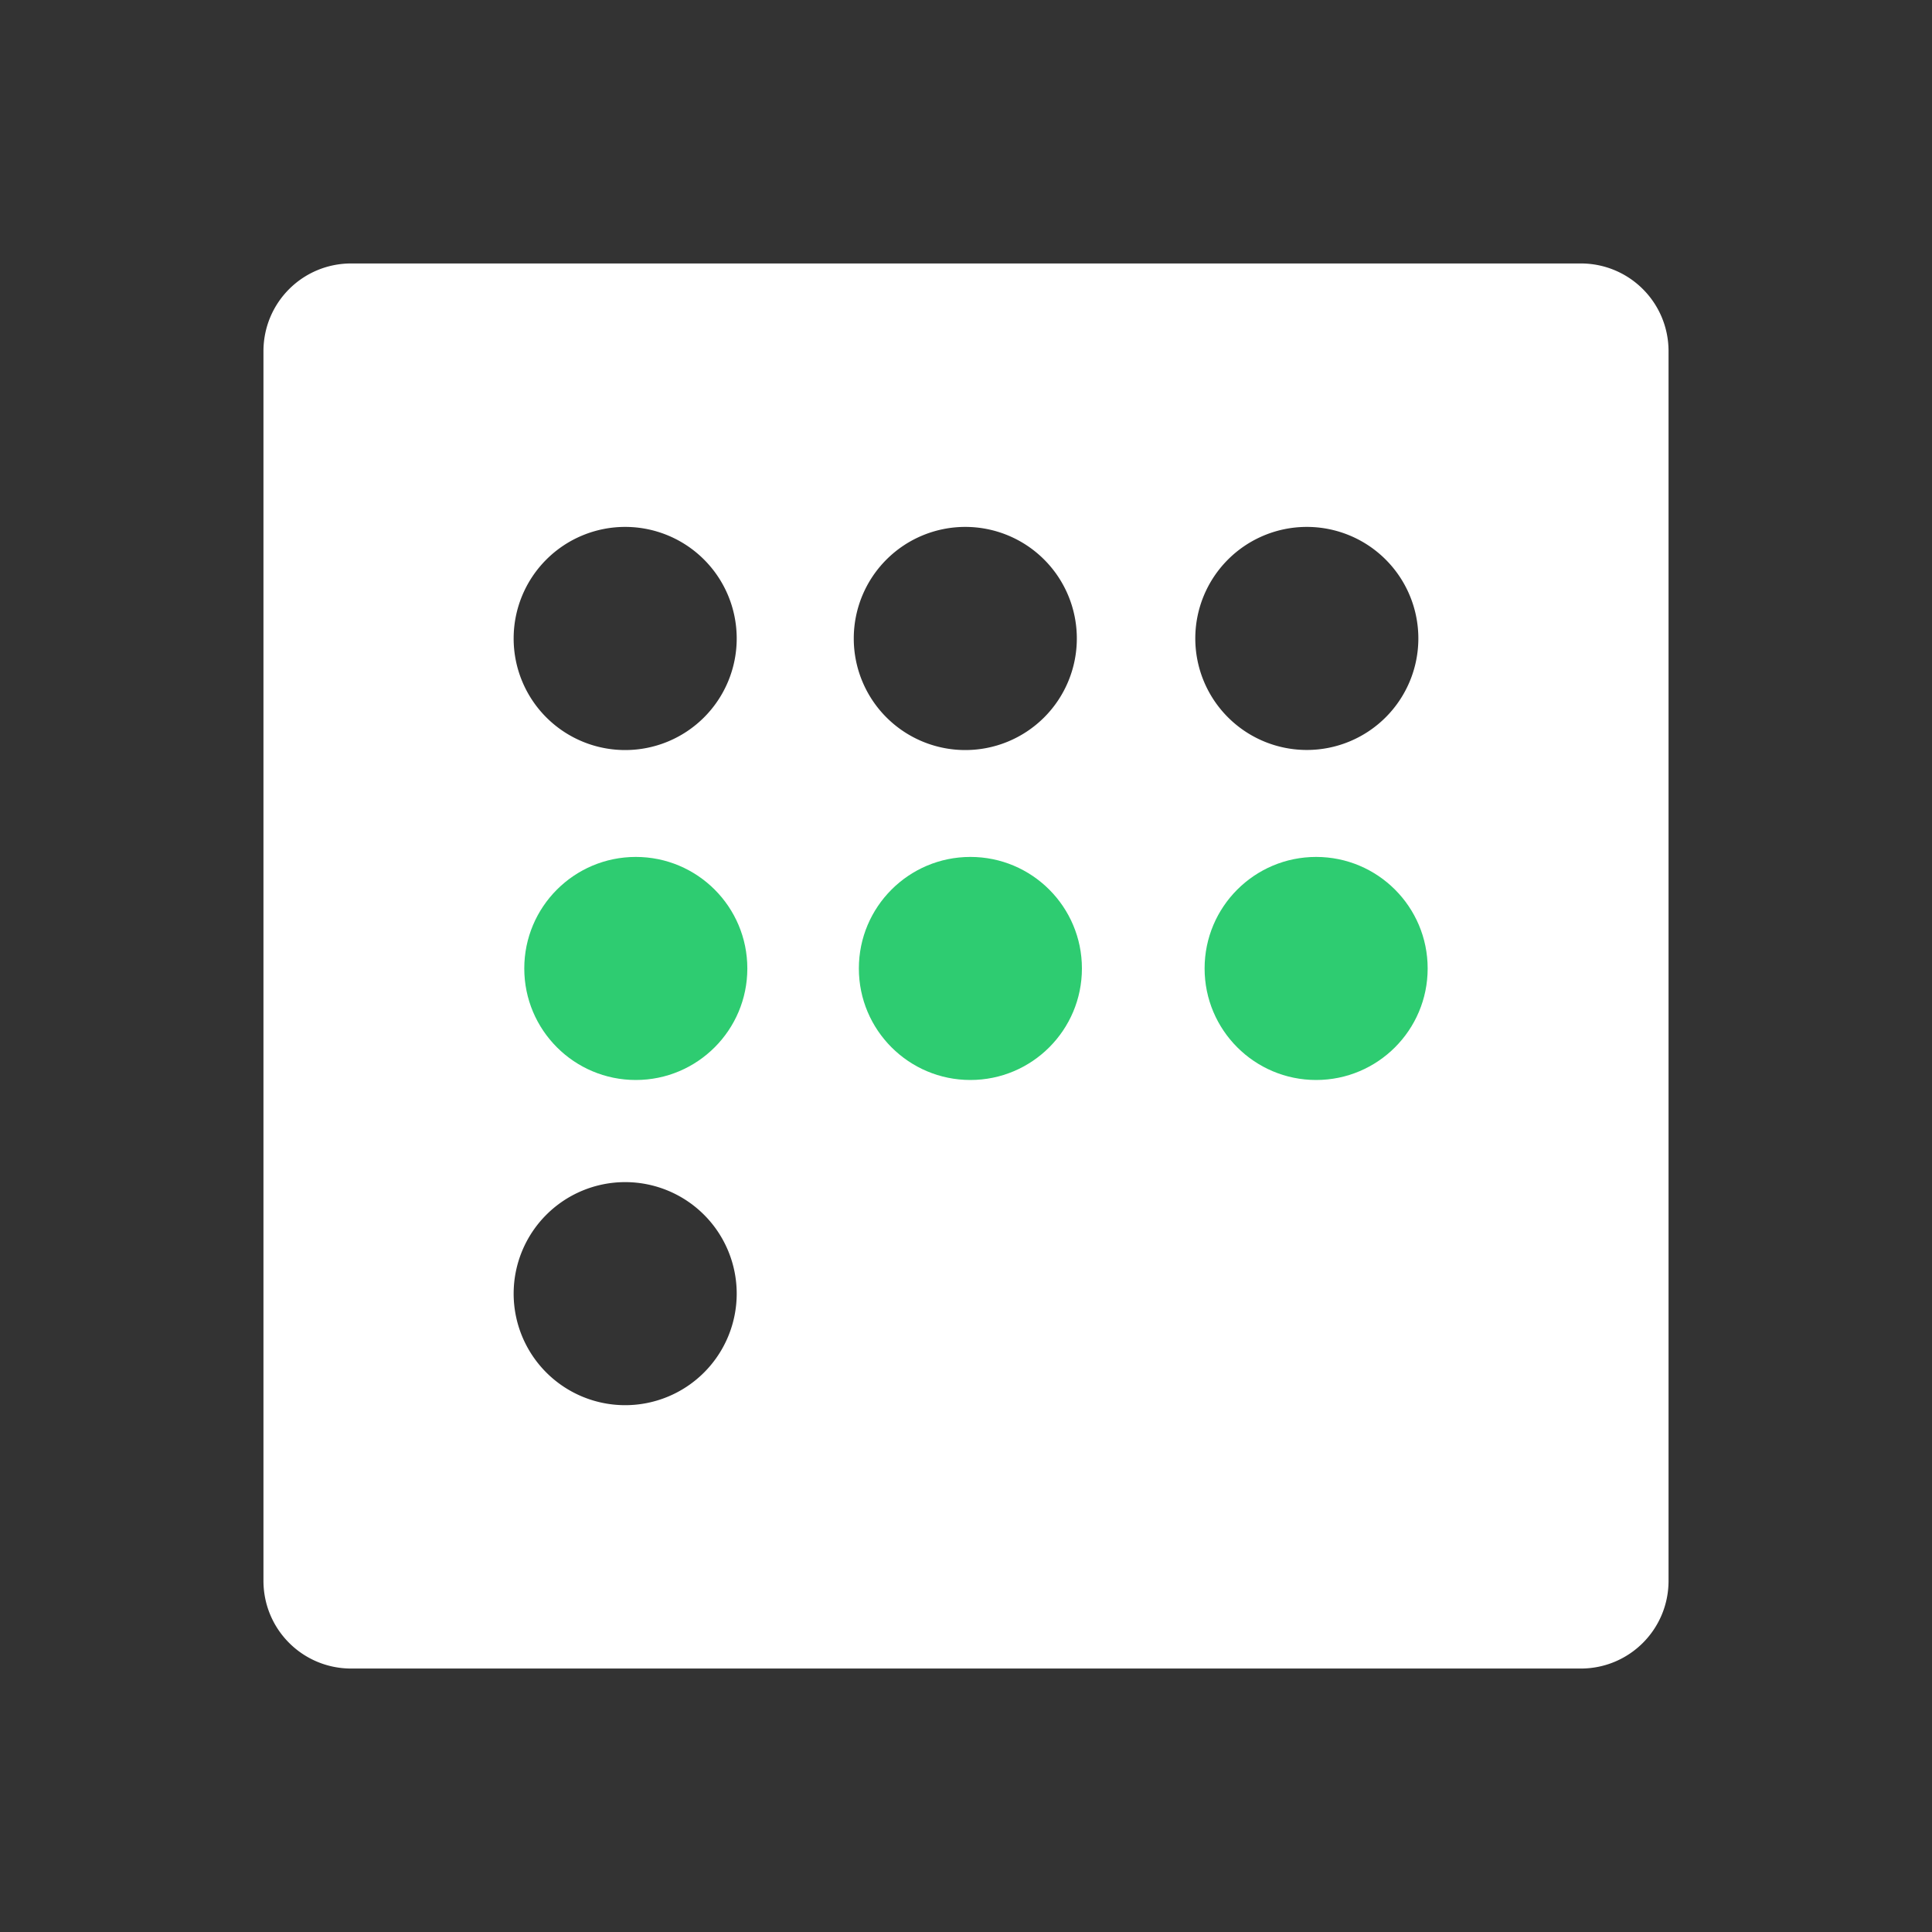 <svg viewBox="0 0 22 22" xmlns="http://www.w3.org/2000/svg"><rect x="0" y="0" width="22" height="22" fill="#333333" stroke="none"/><g transform="translate(-467 -524.5)" fill-rule="evenodd"><path transform="translate(467 524.5)" d="m4 3c-0.554 0-1 0.446-1 1v14c0 0.554 0.446 1 1 1h14c0.554 0 1-0.446 1-1v-14c0-0.554-0.446-1-1-1h-14m3.119 3a1.27 1.27 0 0 1 1.27 1.27 1.27 1.27 0 0 1-1.27 1.271 1.27 1.27 0 0 1-1.27-1.271 1.27 1.27 0 0 1 1.27-1.27m3.873 0a1.27 1.27 0 0 1 1.27 1.27 1.27 1.27 0 0 1-1.27 1.271 1.27 1.27 0 0 1-1.27-1.271 1.27 1.27 0 0 1 1.27-1.27m3.889 0a1.27 1.27 0 0 1 1.27 1.27 1.27 1.27 0 0 1-1.27 1.27 1.27 1.27 0 0 1-1.27-1.27 1.27 1.27 0 0 1 1.27-1.27m-7.762 7.461a1.27 1.27 0 0 1 1.27 1.27 1.27 1.27 0 0 1-1.27 1.27 1.27 1.27 0 0 1-1.27-1.27 1.27 1.27 0 0 1 1.27-1.27" fill="#fff"/><g transform="matrix(1.27 0 0 1.27 75.46 -171.1)" fill="#2ecc71"><circle cx="314" cy="556.4" r="1"/><circle cx="317" cy="556.4" r="1"/><circle cx="320.1" cy="556.4" r="1"/></g></g></svg>
